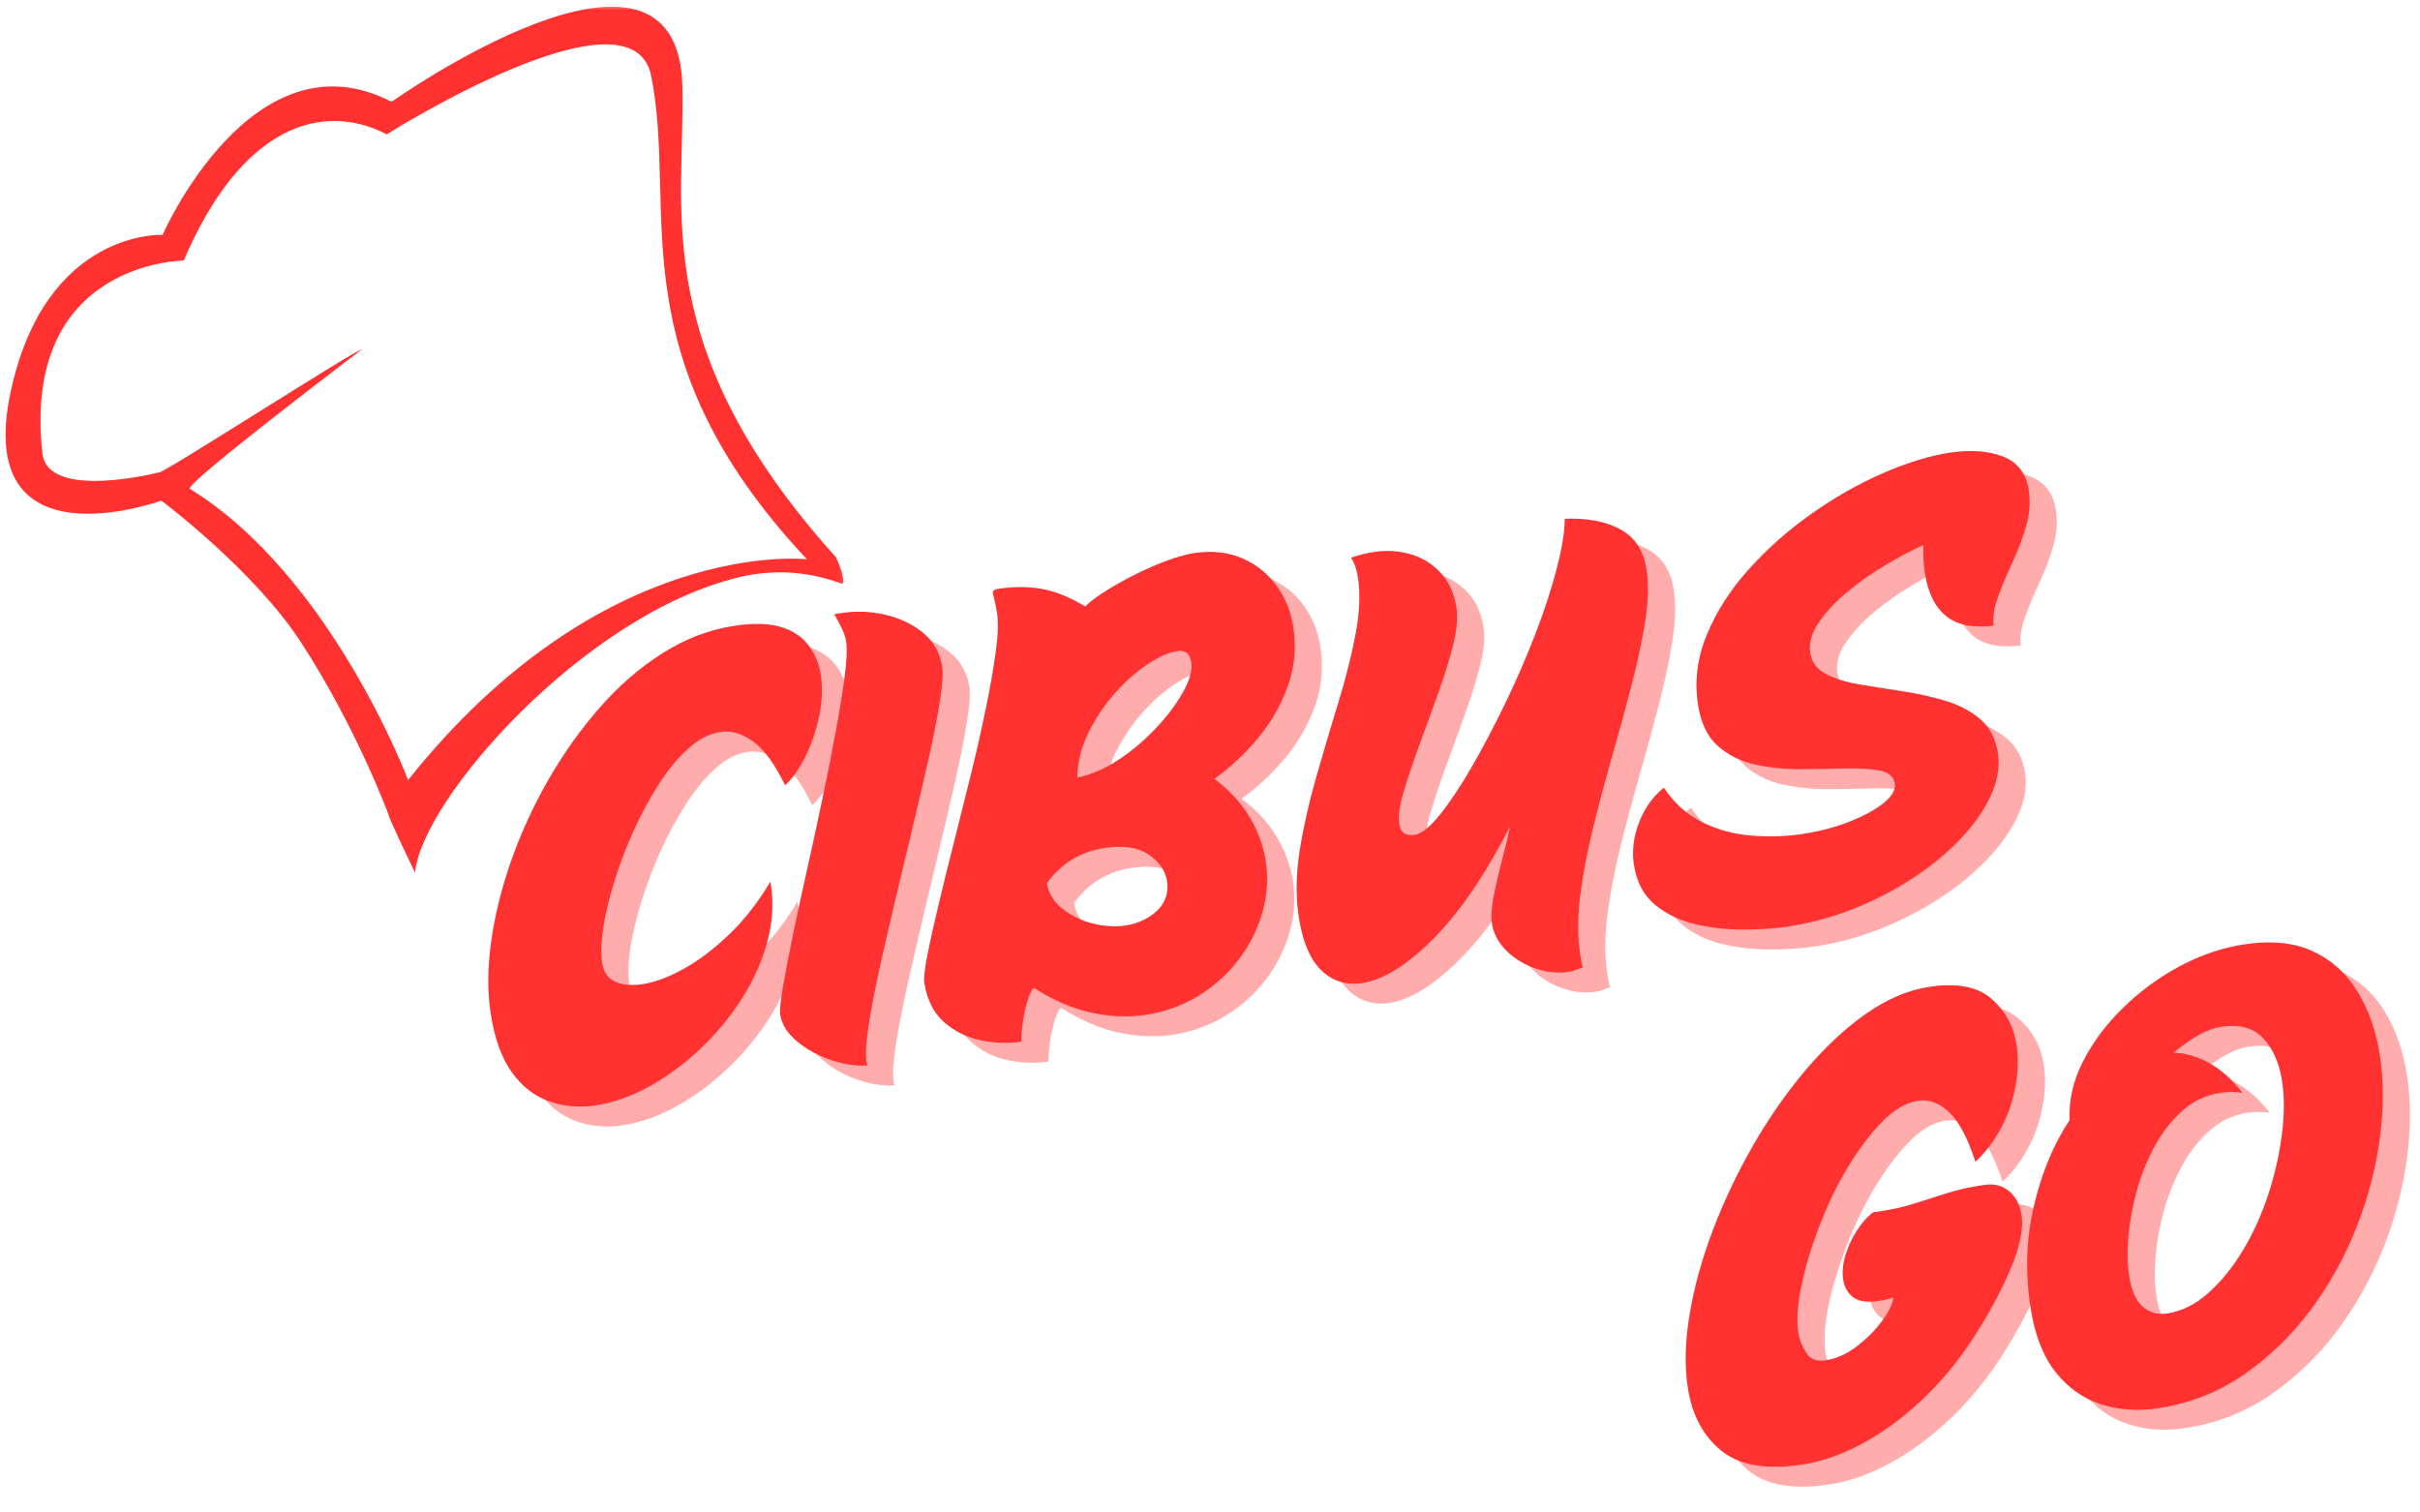 <svg width="360" height="225" viewBox="0 0 360 225" fill="none" xmlns="http://www.w3.org/2000/svg">
<path d="M118.636 134.108L118.699 134.42C119.157 137.379 118.959 140.337 118.115 143.295C117.282 146.254 115.98 149.087 114.22 151.795C112.454 154.504 110.386 156.962 108.011 159.17C105.647 161.379 103.147 163.207 100.511 164.649C97.871 166.082 95.251 166.998 92.657 167.399C90.24 167.764 87.949 167.566 85.782 166.816C83.615 166.066 81.751 164.629 80.199 162.504C78.657 160.368 77.6 157.431 77.032 153.691C76.532 150.457 76.563 146.879 77.115 142.962C77.668 139.035 78.668 135.014 80.115 130.899C81.574 126.79 83.412 122.795 85.636 118.92C87.871 115.035 90.412 111.462 93.261 108.212C96.105 104.962 99.22 102.269 102.595 100.129C105.97 97.993 109.501 96.639 113.199 96.066C116.084 95.623 118.428 95.681 120.22 96.233C122.011 96.79 123.376 97.701 124.324 98.962C125.282 100.228 125.886 101.67 126.136 103.295C126.438 105.311 126.35 107.436 125.865 109.67C125.376 111.91 124.662 113.936 123.72 115.754C122.787 117.561 121.824 118.899 120.824 119.774C119.324 116.649 117.746 114.483 116.095 113.274C114.438 112.066 112.793 111.597 111.157 111.858C109.532 112.108 107.949 112.936 106.407 114.337C104.865 115.728 103.407 117.493 102.032 119.629C100.668 121.754 99.418 124.066 98.282 126.566C97.157 129.066 96.204 131.566 95.428 134.066C94.662 136.556 94.115 138.858 93.782 140.983C93.459 143.108 93.407 144.858 93.615 146.233C93.824 147.556 94.459 148.472 95.532 148.983C96.615 149.483 97.98 149.608 99.636 149.358C101.47 149.082 103.501 148.326 105.74 147.087C107.975 145.853 110.23 144.144 112.511 141.962C114.803 139.769 116.845 137.149 118.636 134.108Z" fill="#FF3131" fill-opacity="0.4"/>
<path d="M120.101 153.904C120.007 153.268 120.137 151.925 120.496 149.883C120.84 147.831 121.319 145.31 121.934 142.32C122.559 139.32 123.257 136.081 124.038 132.591C124.83 129.091 125.59 125.57 126.33 122.029C127.08 118.487 127.746 115.133 128.33 111.966C128.924 108.789 129.377 106.018 129.684 103.654C130.002 101.279 130.08 99.539 129.913 98.425C129.814 97.789 129.606 97.143 129.288 96.487C128.965 95.82 128.585 95.102 128.142 94.32L129.246 94.154C131.371 93.82 133.523 93.904 135.705 94.404C137.882 94.904 139.767 95.8 141.351 97.091C142.934 98.383 143.882 100.086 144.205 102.195C144.356 103.154 144.246 104.815 143.871 107.175C143.507 109.524 142.965 112.31 142.246 115.529C141.523 118.753 140.726 122.185 139.851 125.82C138.976 129.461 138.101 133.133 137.226 136.841C136.351 140.539 135.549 144.008 134.83 147.258C134.121 150.508 133.585 153.336 133.226 155.737C132.861 158.143 132.767 159.873 132.934 160.925C132.944 161.039 132.965 161.128 132.996 161.195C133.038 161.268 133.069 161.352 133.101 161.445C131.528 161.586 129.767 161.336 127.809 160.695C125.851 160.06 124.132 159.133 122.663 157.925C121.189 156.716 120.34 155.378 120.101 153.904Z" fill="#FF3131" fill-opacity="0.4"/>
<path d="M179.155 99.817C177.89 100.015 176.411 100.671 174.718 101.796C173.036 102.911 171.411 104.359 169.843 106.15C168.27 107.932 166.968 109.89 165.926 112.025C164.884 114.15 164.343 116.353 164.301 118.63C166.395 118.202 168.473 117.296 170.53 115.921C172.582 114.546 174.452 112.952 176.134 111.13C177.827 109.312 179.145 107.536 180.093 105.796C181.051 104.046 181.437 102.619 181.259 101.505C181.062 100.187 180.364 99.624 179.155 99.817ZM159.78 134.317C159.999 135.807 160.759 137.067 162.051 138.109C163.343 139.15 164.853 139.895 166.593 140.338C168.343 140.77 169.989 140.869 171.53 140.63C173.364 140.338 174.905 139.609 176.155 138.442C177.405 137.265 177.895 135.786 177.634 134.005C177.395 132.463 176.489 131.161 174.905 130.088C173.332 129.005 171.134 128.682 168.301 129.109C164.759 129.666 161.916 131.4 159.78 134.317ZM141.551 149.213C141.442 148.463 141.588 147.088 141.989 145.088C142.379 143.077 142.921 140.63 143.614 137.755C144.291 134.869 145.062 131.734 145.926 128.359C146.786 124.973 147.64 121.557 148.489 118.109C149.332 114.65 150.077 111.353 150.718 108.213C151.369 105.062 151.853 102.27 152.176 99.838C152.509 97.411 152.572 95.536 152.364 94.213C152.291 93.744 152.202 93.254 152.093 92.754C151.994 92.254 151.874 91.754 151.739 91.254C151.681 90.879 151.916 90.65 152.447 90.567C154.765 90.208 156.926 90.202 158.926 90.546C160.926 90.879 163.103 91.754 165.468 93.171C166.27 92.395 167.374 91.577 168.78 90.713C170.197 89.838 171.697 89.015 173.28 88.234C174.864 87.458 176.39 86.807 177.864 86.275C179.348 85.749 180.572 85.411 181.53 85.254C184.207 84.838 186.603 85.077 188.718 85.963C190.827 86.853 192.551 88.202 193.884 90.004C195.218 91.796 196.072 93.911 196.447 96.338C196.905 99.353 196.619 102.27 195.593 105.088C194.577 107.911 193.093 110.484 191.134 112.817C189.176 115.15 187.03 117.15 184.697 118.817C186.999 120.567 188.765 122.494 189.989 124.588C191.207 126.687 191.989 128.817 192.322 130.984C192.723 133.567 192.562 136.13 191.843 138.671C191.119 141.213 189.937 143.562 188.301 145.713C186.676 147.853 184.687 149.645 182.343 151.088C179.994 152.536 177.39 153.478 174.53 153.921C171.999 154.312 169.327 154.213 166.509 153.63C163.687 153.036 160.812 151.807 157.884 149.942C157.634 149.984 157.332 150.515 156.989 151.525C156.655 152.541 156.395 153.671 156.218 154.921C156.036 156.161 155.952 157.161 155.968 157.921C154.02 158.213 152.009 158.145 149.926 157.713C147.853 157.286 146.036 156.38 144.468 155.005C142.916 153.619 141.942 151.687 141.551 149.213Z" fill="#FF3131" fill-opacity="0.4"/>
<path d="M239.5 146.858C239.135 146.983 238.792 147.119 238.458 147.254C238.125 147.379 237.781 147.473 237.437 147.525C235.838 147.775 234.193 147.619 232.5 147.046C230.818 146.478 229.364 145.598 228.146 144.4C226.937 143.207 226.213 141.837 225.979 140.296C225.823 139.244 225.922 137.837 226.271 136.087C226.63 134.327 227.052 132.514 227.542 130.65C228.042 128.79 228.406 127.228 228.646 125.962C224.906 133.228 221.094 138.796 217.208 142.671C213.318 146.546 209.818 148.723 206.708 149.191C204.333 149.566 202.297 148.941 200.604 147.316C198.922 145.681 197.802 143.035 197.25 139.379C196.776 136.379 196.818 133.098 197.375 129.525C197.943 125.957 198.76 122.311 199.833 118.587C200.901 114.853 201.989 111.171 203.104 107.546C204.229 103.91 205.088 100.494 205.687 97.296C206.297 94.087 206.417 91.275 206.042 88.858C205.859 87.65 205.521 86.671 205.021 85.921C205.604 85.712 206.167 85.546 206.708 85.421C207.26 85.285 207.802 85.171 208.333 85.087C210.276 84.785 212.125 84.889 213.875 85.4C215.625 85.915 217.114 86.837 218.354 88.171C219.588 89.493 220.375 91.233 220.708 93.4C220.927 94.889 220.755 96.754 220.187 99.004C219.614 101.244 218.864 103.645 217.937 106.212C217.021 108.785 216.088 111.348 215.146 113.9C214.213 116.441 213.443 118.733 212.833 120.775C212.234 122.816 212.026 124.421 212.208 125.587C212.401 126.837 213.167 127.358 214.5 127.15C215.5 126.999 216.734 126.014 218.208 124.191C219.677 122.374 221.255 120.014 222.937 117.108C224.614 114.207 226.292 111.035 227.958 107.587C229.625 104.145 231.13 100.671 232.479 97.171C233.823 93.66 234.88 90.41 235.646 87.421C236.422 84.436 236.812 82.004 236.812 80.129C240.13 79.993 242.88 80.514 245.062 81.692C247.239 82.858 248.547 84.858 248.979 87.692C249.312 89.817 249.25 92.353 248.792 95.296C248.333 98.228 247.656 101.395 246.771 104.796C245.896 108.202 244.937 111.712 243.896 115.337C242.864 118.962 241.906 122.561 241.021 126.129C240.146 129.686 239.505 133.061 239.104 136.254C238.713 139.452 238.713 142.311 239.104 144.837C239.156 145.202 239.213 145.556 239.271 145.9C239.323 146.249 239.401 146.566 239.5 146.858Z" fill="#FF3131" fill-opacity="0.4"/>
<path d="M270.081 140.783C268.274 141.065 266.144 141.216 263.686 141.242C261.238 141.273 258.831 141.023 256.456 140.492C254.081 139.966 252.024 139.002 250.29 137.596C248.571 136.195 247.508 134.2 247.102 131.617C246.785 129.565 247.035 127.471 247.852 125.346C248.66 123.21 249.894 121.471 251.561 120.137C253.045 122.387 254.925 124.091 257.206 125.242C259.498 126.382 261.956 127.054 264.581 127.262C267.206 127.471 269.758 127.387 272.248 127.012C274.831 126.611 277.175 125.986 279.29 125.137C281.399 124.294 283.066 123.377 284.29 122.387C285.508 121.387 286.05 120.44 285.915 119.533C285.748 118.481 284.982 117.825 283.623 117.575C282.258 117.325 280.545 117.231 278.477 117.283C276.42 117.341 274.212 117.377 271.852 117.387C269.503 117.387 267.248 117.153 265.081 116.679C262.925 116.195 261.087 115.273 259.561 113.908C258.029 112.549 257.061 110.528 256.644 107.846C256.087 104.32 256.519 100.841 257.936 97.408C259.352 93.966 261.42 90.731 264.144 87.7C266.863 84.658 269.946 81.919 273.394 79.471C276.852 77.013 280.394 74.992 284.019 73.408C287.644 71.815 290.982 70.778 294.04 70.304C297.165 69.835 299.816 70.023 301.998 70.867C304.175 71.716 305.456 73.377 305.831 75.846C306.107 77.653 305.967 79.481 305.415 81.325C304.873 83.158 304.191 84.95 303.373 86.7C302.55 88.45 301.852 90.132 301.269 91.742C300.686 93.341 300.462 94.773 300.602 96.033C297.519 96.408 295.154 95.929 293.519 94.596C291.894 93.252 290.857 91.179 290.415 88.388C290.316 87.752 290.238 87.07 290.186 86.346C290.144 85.627 290.133 84.856 290.165 84.033C288.482 84.783 286.628 85.763 284.602 86.971C282.571 88.169 280.67 89.502 278.894 90.971C277.128 92.429 275.706 93.95 274.623 95.533C273.54 97.106 273.107 98.627 273.331 100.096C273.54 101.46 274.316 102.502 275.665 103.221C277.024 103.929 278.706 104.45 280.706 104.783C282.706 105.117 284.811 105.45 287.019 105.783C289.238 106.117 291.363 106.591 293.394 107.2C295.436 107.799 297.17 108.71 298.602 109.929C300.029 111.137 300.915 112.82 301.248 114.971C301.623 117.403 301.029 119.986 299.477 122.721C297.936 125.445 295.67 128.065 292.686 130.575C289.696 133.075 286.248 135.236 282.331 137.054C278.425 138.877 274.342 140.117 270.081 140.783Z" fill="#FF3131" fill-opacity="0.4"/>
<path d="M114.598 131.15L114.66 131.462C115.119 134.421 114.921 137.379 114.077 140.337C113.244 143.296 111.942 146.129 110.181 148.837C108.415 151.546 106.348 154.004 103.973 156.212C101.608 158.421 99.108 160.249 96.473 161.692C93.832 163.124 91.212 164.041 88.619 164.442C86.202 164.806 83.91 164.608 81.744 163.858C79.577 163.108 77.712 161.671 76.16 159.546C74.619 157.41 73.561 154.473 72.994 150.733C72.494 147.499 72.525 143.921 73.077 140.004C73.629 136.077 74.629 132.056 76.077 127.942C77.535 123.832 79.374 119.837 81.598 115.962C83.832 112.077 86.374 108.504 89.223 105.254C92.067 102.004 95.181 99.311 98.556 97.171C101.931 95.035 105.462 93.681 109.16 93.108C112.046 92.666 114.389 92.723 116.181 93.275C117.973 93.832 119.337 94.744 120.285 96.004C121.244 97.27 121.848 98.712 122.098 100.337C122.4 102.353 122.311 104.478 121.827 106.712C121.337 108.952 120.624 110.978 119.681 112.796C118.749 114.603 117.785 115.942 116.785 116.817C115.285 113.692 113.707 111.525 112.056 110.317C110.4 109.108 108.754 108.64 107.119 108.9C105.494 109.15 103.91 109.978 102.369 111.379C100.827 112.77 99.369 114.535 97.994 116.671C96.629 118.796 95.379 121.108 94.244 123.608C93.119 126.108 92.165 128.608 91.389 131.108C90.624 133.598 90.077 135.9 89.744 138.025C89.421 140.15 89.369 141.9 89.577 143.275C89.785 144.598 90.421 145.515 91.494 146.025C92.577 146.525 93.942 146.65 95.598 146.4C97.431 146.124 99.462 145.369 101.702 144.129C103.936 142.895 106.192 141.186 108.473 139.004C110.764 136.811 112.806 134.192 114.598 131.15Z" fill="#FF3131"/>
<path d="M116.062 150.946C115.968 150.311 116.099 148.967 116.458 146.925C116.802 144.873 117.281 142.352 117.895 139.363C118.52 136.363 119.218 133.123 120 129.633C120.791 126.133 121.552 122.613 122.291 119.071C123.041 115.529 123.708 112.175 124.291 109.008C124.885 105.831 125.338 103.061 125.645 100.696C125.963 98.321 126.041 96.581 125.875 95.467C125.776 94.831 125.567 94.186 125.25 93.529C124.927 92.863 124.547 92.144 124.104 91.363L125.208 91.196C127.333 90.863 129.484 90.946 131.666 91.446C133.843 91.946 135.729 92.842 137.312 94.133C138.895 95.425 139.843 97.128 140.166 99.238C140.317 100.196 140.208 101.857 139.833 104.217C139.468 106.566 138.927 109.352 138.208 112.571C137.484 115.795 136.687 119.227 135.812 122.863C134.937 126.503 134.062 130.175 133.187 133.883C132.312 137.581 131.51 141.05 130.791 144.3C130.083 147.55 129.547 150.378 129.187 152.779C128.823 155.186 128.729 156.915 128.895 157.967C128.906 158.081 128.927 158.17 128.958 158.238C129 158.311 129.031 158.394 129.062 158.488C127.489 158.628 125.729 158.378 123.77 157.738C121.812 157.102 120.093 156.175 118.625 154.967C117.151 153.758 116.302 152.42 116.062 150.946Z" fill="#FF3131"/>
<path d="M175.117 96.859C173.851 97.057 172.372 97.713 170.679 98.838C168.997 99.953 167.372 101.401 165.804 103.193C164.231 104.974 162.929 106.932 161.888 109.068C160.846 111.193 160.304 113.396 160.263 115.672C162.356 115.245 164.435 114.338 166.492 112.963C168.544 111.588 170.414 109.995 172.096 108.172C173.789 106.354 175.106 104.578 176.054 102.838C177.013 101.088 177.398 99.661 177.221 98.547C177.023 97.229 176.325 96.666 175.117 96.859ZM155.742 131.359C155.961 132.849 156.721 134.109 158.013 135.151C159.304 136.193 160.815 136.937 162.554 137.38C164.304 137.812 165.95 137.911 167.492 137.672C169.325 137.38 170.867 136.651 172.117 135.484C173.367 134.307 173.856 132.828 173.596 131.047C173.356 129.505 172.45 128.203 170.867 127.13C169.294 126.047 167.096 125.724 164.263 126.151C160.721 126.708 157.877 128.443 155.742 131.359ZM137.513 146.255C137.403 145.505 137.549 144.13 137.95 142.13C138.341 140.12 138.882 137.672 139.575 134.797C140.252 131.911 141.023 128.776 141.888 125.401C142.747 122.015 143.601 118.599 144.45 115.151C145.294 111.693 146.039 108.396 146.679 105.255C147.33 102.104 147.815 99.312 148.138 96.88C148.471 94.453 148.533 92.578 148.325 91.255C148.252 90.786 148.164 90.297 148.054 89.797C147.955 89.297 147.836 88.797 147.7 88.297C147.643 87.922 147.877 87.693 148.408 87.609C150.726 87.25 152.888 87.245 154.888 87.588C156.888 87.922 159.065 88.797 161.429 90.213C162.231 89.437 163.336 88.62 164.742 87.755C166.158 86.88 167.658 86.057 169.242 85.276C170.825 84.5 172.351 83.849 173.825 83.318C175.31 82.791 176.533 82.453 177.492 82.297C180.169 81.88 182.565 82.12 184.679 83.005C186.789 83.896 188.513 85.245 189.846 87.047C191.179 88.838 192.033 90.953 192.408 93.38C192.867 96.396 192.58 99.312 191.554 102.13C190.539 104.953 189.054 107.526 187.096 109.859C185.138 112.193 182.992 114.193 180.658 115.859C182.961 117.609 184.726 119.536 185.95 121.63C187.169 123.729 187.95 125.859 188.283 128.026C188.685 130.609 188.523 133.172 187.804 135.713C187.08 138.255 185.898 140.604 184.263 142.755C182.638 144.896 180.648 146.687 178.304 148.13C175.955 149.578 173.351 150.521 170.492 150.963C167.961 151.354 165.289 151.255 162.471 150.672C159.648 150.078 156.773 148.849 153.846 146.984C153.596 147.026 153.294 147.557 152.95 148.568C152.617 149.583 152.356 150.713 152.179 151.963C151.997 153.203 151.914 154.203 151.929 154.963C149.981 155.255 147.971 155.187 145.888 154.755C143.815 154.328 141.997 153.422 140.429 152.047C138.877 150.661 137.903 148.729 137.513 146.255Z" fill="#FF3131"/>
<path d="M235.461 143.9C235.097 144.025 234.753 144.161 234.42 144.296C234.086 144.421 233.743 144.515 233.399 144.567C231.8 144.817 230.154 144.661 228.461 144.088C226.779 143.52 225.326 142.64 224.107 141.442C222.899 140.249 222.175 138.879 221.941 137.338C221.784 136.286 221.883 134.879 222.232 133.129C222.592 131.369 223.013 129.557 223.503 127.692C224.003 125.833 224.368 124.27 224.607 123.004C220.868 130.27 217.055 135.838 213.17 139.713C209.279 143.588 205.779 145.765 202.67 146.234C200.295 146.609 198.258 145.984 196.566 144.359C194.883 142.723 193.763 140.077 193.211 136.421C192.737 133.421 192.779 130.14 193.336 126.567C193.904 122.999 194.722 119.353 195.795 115.629C196.862 111.895 197.951 108.213 199.066 104.588C200.191 100.952 201.05 97.536 201.649 94.338C202.258 91.129 202.378 88.317 202.003 85.9C201.821 84.692 201.482 83.713 200.982 82.963C201.566 82.754 202.128 82.588 202.67 82.463C203.222 82.327 203.763 82.213 204.295 82.129C206.237 81.827 208.086 81.932 209.836 82.442C211.586 82.958 213.076 83.879 214.316 85.213C215.55 86.536 216.336 88.275 216.67 90.442C216.888 91.932 216.717 93.796 216.149 96.046C215.576 98.286 214.826 100.687 213.899 103.254C212.982 105.827 212.05 108.39 211.107 110.942C210.175 113.484 209.404 115.775 208.795 117.817C208.196 119.859 207.987 121.463 208.17 122.629C208.362 123.879 209.128 124.4 210.461 124.192C211.461 124.041 212.696 123.057 214.17 121.234C215.638 119.416 217.217 117.057 218.899 114.15C220.576 111.249 222.253 108.077 223.92 104.629C225.586 101.187 227.092 97.713 228.441 94.213C229.784 90.702 230.842 87.452 231.607 84.463C232.383 81.478 232.774 79.046 232.774 77.171C236.092 77.036 238.842 77.557 241.024 78.734C243.201 79.9 244.508 81.9 244.941 84.734C245.274 86.859 245.211 89.395 244.753 92.338C244.295 95.27 243.618 98.437 242.732 101.838C241.857 105.244 240.899 108.754 239.857 112.379C238.826 116.004 237.868 119.603 236.982 123.171C236.107 126.728 235.467 130.103 235.066 133.296C234.675 136.494 234.675 139.353 235.066 141.879C235.118 142.244 235.175 142.598 235.232 142.942C235.284 143.291 235.362 143.609 235.461 143.9Z" fill="#FF3131"/>
<path d="M266.043 137.825C264.236 138.107 262.105 138.258 259.647 138.284C257.199 138.315 254.793 138.065 252.418 137.534C250.043 137.008 247.986 136.044 246.251 134.638C244.532 133.237 243.47 131.242 243.064 128.659C242.746 126.607 242.996 124.513 243.814 122.388C244.621 120.253 245.855 118.513 247.522 117.18C249.006 119.43 250.887 121.133 253.168 122.284C255.46 123.424 257.918 124.096 260.543 124.305C263.168 124.513 265.72 124.43 268.21 124.055C270.793 123.654 273.137 123.029 275.251 122.18C277.361 121.336 279.027 120.419 280.251 119.43C281.47 118.43 282.012 117.482 281.876 116.575C281.71 115.523 280.944 114.867 279.585 114.617C278.22 114.367 276.506 114.273 274.439 114.325C272.381 114.383 270.173 114.419 267.814 114.43C265.465 114.43 263.21 114.195 261.043 113.721C258.887 113.237 257.048 112.315 255.522 110.95C253.991 109.591 253.022 107.57 252.605 104.888C252.048 101.362 252.48 97.883 253.897 94.451C255.314 91.008 257.381 87.773 260.105 84.742C262.824 81.701 265.907 78.961 269.355 76.513C272.814 74.055 276.355 72.034 279.98 70.451C283.605 68.857 286.944 67.82 290.001 67.346C293.126 66.878 295.777 67.065 297.96 67.909C300.137 68.758 301.418 70.419 301.793 72.888C302.069 74.695 301.928 76.523 301.376 78.367C300.835 80.201 300.152 81.992 299.335 83.742C298.512 85.492 297.814 87.174 297.23 88.784C296.647 90.383 296.423 91.815 296.564 93.076C293.48 93.451 291.116 92.971 289.48 91.638C287.855 90.294 286.819 88.221 286.376 85.43C286.277 84.794 286.199 84.112 286.147 83.388C286.105 82.669 286.095 81.898 286.126 81.076C284.444 81.826 282.59 82.805 280.564 84.013C278.532 85.211 276.631 86.544 274.855 88.013C273.09 89.471 271.668 90.992 270.585 92.576C269.501 94.148 269.069 95.669 269.293 97.138C269.501 98.503 270.277 99.544 271.626 100.263C272.986 100.971 274.668 101.492 276.668 101.825C278.668 102.159 280.772 102.492 282.98 102.825C285.199 103.159 287.324 103.633 289.355 104.242C291.397 104.841 293.131 105.753 294.564 106.971C295.991 108.18 296.876 109.862 297.21 112.013C297.585 114.445 296.991 117.029 295.439 119.763C293.897 122.487 291.631 125.107 288.647 127.617C285.657 130.117 282.21 132.279 278.293 134.096C274.387 135.919 270.303 137.159 266.043 137.825Z" fill="#FF3131"/>
<path d="M297.295 202.463C295.014 205.88 292.467 208.89 289.649 211.484C286.842 214.083 283.941 216.182 280.941 217.776C277.951 219.375 275.034 220.39 272.191 220.817C266.857 221.651 262.826 220.974 260.107 218.776C257.399 216.567 255.743 213.458 255.128 209.442C254.618 206.182 254.701 202.541 255.378 198.526C256.045 194.5 257.191 190.333 258.816 186.026C260.451 181.724 262.441 177.526 264.774 173.442C267.118 169.359 269.717 165.625 272.566 162.234C275.425 158.849 278.409 156.047 281.524 153.838C284.649 151.619 287.795 150.265 290.962 149.776C295.087 149.14 298.18 149.713 300.253 151.505C302.337 153.297 303.592 155.588 304.024 158.38C304.326 160.338 304.274 162.416 303.857 164.609C303.451 166.807 302.732 168.875 301.691 170.817C300.659 172.75 299.399 174.401 297.899 175.776C296.743 172.224 295.441 169.765 293.982 168.401C292.524 167.026 290.982 166.463 289.357 166.713C287.55 166.994 285.753 168.057 283.962 169.901C282.17 171.75 280.451 174.041 278.816 176.776C277.191 179.515 275.795 182.422 274.628 185.505C273.462 188.578 272.587 191.505 272.003 194.297C271.43 197.078 271.284 199.39 271.566 201.234C271.732 202.25 272.118 203.234 272.732 204.192C273.342 205.151 274.305 205.526 275.628 205.317C277.253 205.067 278.805 204.369 280.295 203.213C281.795 202.062 283.045 200.797 284.045 199.422C285.055 198.047 285.607 196.901 285.691 195.984C285.326 196.099 284.972 196.192 284.628 196.276C284.295 196.349 283.967 196.411 283.649 196.463C281.857 196.744 280.545 196.567 279.712 195.942C278.889 195.307 278.399 194.432 278.232 193.317C278.066 192.265 278.159 191.099 278.524 189.817C278.899 188.541 279.451 187.312 280.191 186.13C280.941 184.937 281.774 183.994 282.691 183.297L283.857 183.13C285.816 182.828 287.55 182.422 289.066 181.922C290.592 181.422 292.139 180.932 293.712 180.442C295.279 179.942 297.092 179.541 299.149 179.234C300.633 179 301.878 179.297 302.878 180.13C303.889 180.953 304.514 182.119 304.753 183.63C305.087 185.755 304.514 188.52 303.045 191.922C301.587 195.328 299.67 198.838 297.295 202.463Z" fill="#FF3131" fill-opacity="0.4"/>
<path d="M334.503 155.707C333.336 155.889 332.154 156.326 330.961 157.019C329.763 157.717 328.571 158.561 327.378 159.561C329.18 159.618 330.951 160.134 332.69 161.102C334.44 162.061 336.086 163.535 337.628 165.519C336.472 165.368 335.367 165.373 334.315 165.54C332.201 165.863 330.347 166.727 328.753 168.144C327.154 169.55 325.784 171.285 324.649 173.352C323.508 175.41 322.607 177.618 321.94 179.977C321.284 182.326 320.862 184.618 320.67 186.852C320.472 189.092 320.508 191.056 320.774 192.748C321.117 194.957 321.8 196.498 322.815 197.373C323.841 198.238 325.045 198.561 326.42 198.352C328.628 198.009 330.675 196.988 332.565 195.29C334.466 193.597 336.18 191.477 337.711 188.936C339.237 186.384 340.487 183.623 341.461 180.665C342.43 177.696 343.107 174.738 343.482 171.79C343.867 168.832 343.883 166.165 343.524 163.79C343.107 161.097 342.17 158.972 340.711 157.415C339.253 155.863 337.18 155.29 334.503 155.707ZM306.107 197.54C305.289 192.207 305.461 187.102 306.628 182.227C307.795 177.342 309.555 173.123 311.92 169.582C311.779 166.665 312.43 163.78 313.878 160.915C315.336 158.04 317.321 155.373 319.836 152.915C322.347 150.446 325.159 148.373 328.274 146.707C331.399 145.04 334.571 143.957 337.795 143.457C341.847 142.832 345.274 143.165 348.065 144.457C350.867 145.748 353.097 147.759 354.753 150.477C356.404 153.186 357.508 156.342 358.065 159.936C358.659 163.785 358.654 167.946 358.045 172.415C357.446 176.873 356.274 181.306 354.524 185.707C352.774 190.113 350.487 194.196 347.67 197.957C344.847 201.707 341.555 204.884 337.795 207.477C334.029 210.061 329.821 211.717 325.17 212.436C322.097 212.91 319.232 212.717 316.565 211.852C313.909 210.993 311.659 209.394 309.815 207.061C307.966 204.717 306.732 201.54 306.107 197.54Z" fill="#FF3131" fill-opacity="0.4"/>
<path d="M293.256 199.505C290.975 202.922 288.428 205.932 285.611 208.526C282.803 211.125 279.902 213.224 276.902 214.818C273.913 216.417 270.996 217.432 268.152 217.86C262.819 218.693 258.788 218.016 256.069 215.818C253.361 213.61 251.704 210.5 251.09 206.485C250.579 203.224 250.663 199.584 251.34 195.568C252.006 191.542 253.152 187.375 254.777 183.068C256.413 178.766 258.402 174.568 260.736 170.485C263.079 166.401 265.678 162.667 268.527 159.276C271.387 155.891 274.371 153.089 277.486 150.88C280.611 148.662 283.756 147.307 286.923 146.818C291.048 146.182 294.142 146.755 296.215 148.547C298.298 150.339 299.553 152.63 299.986 155.422C300.288 157.38 300.236 159.459 299.819 161.651C299.413 163.849 298.694 165.917 297.652 167.86C296.621 169.792 295.361 171.443 293.861 172.818C292.704 169.266 291.402 166.807 289.944 165.443C288.486 164.068 286.944 163.505 285.319 163.755C283.512 164.037 281.715 165.099 279.923 166.943C278.131 168.792 276.413 171.084 274.777 173.818C273.152 176.557 271.756 179.464 270.59 182.547C269.423 185.62 268.548 188.547 267.965 191.339C267.392 194.12 267.246 196.432 267.527 198.276C267.694 199.292 268.079 200.276 268.694 201.235C269.303 202.193 270.267 202.568 271.59 202.36C273.215 202.11 274.767 201.412 276.256 200.255C277.756 199.104 279.006 197.839 280.006 196.464C281.017 195.089 281.569 193.943 281.652 193.026C281.288 193.141 280.933 193.235 280.59 193.318C280.256 193.391 279.928 193.453 279.611 193.505C277.819 193.787 276.506 193.61 275.673 192.985C274.85 192.349 274.361 191.474 274.194 190.36C274.027 189.307 274.121 188.141 274.486 186.86C274.861 185.584 275.413 184.354 276.152 183.172C276.902 181.979 277.736 181.037 278.652 180.339L279.819 180.172C281.777 179.87 283.512 179.464 285.027 178.964C286.553 178.464 288.1 177.974 289.673 177.485C291.241 176.985 293.053 176.584 295.111 176.276C296.595 176.042 297.84 176.339 298.84 177.172C299.85 177.995 300.475 179.162 300.715 180.672C301.048 182.797 300.475 185.563 299.006 188.964C297.548 192.37 295.631 195.88 293.256 199.505Z" fill="#FF3131"/>
<path d="M330.464 152.749C329.298 152.931 328.115 153.369 326.923 154.061C325.725 154.759 324.532 155.603 323.339 156.603C325.141 156.66 326.912 157.176 328.652 158.145C330.402 159.103 332.048 160.577 333.589 162.561C332.433 162.41 331.329 162.415 330.277 162.582C328.162 162.905 326.308 163.77 324.714 165.186C323.115 166.593 321.746 168.327 320.61 170.395C319.47 172.452 318.569 174.66 317.902 177.02C317.246 179.369 316.824 181.66 316.631 183.895C316.433 186.134 316.47 188.098 316.735 189.79C317.079 191.999 317.761 193.54 318.777 194.415C319.803 195.28 321.006 195.603 322.381 195.395C324.589 195.051 326.636 194.03 328.527 192.332C330.428 190.639 332.141 188.52 333.673 185.978C335.199 183.426 336.449 180.665 337.423 177.707C338.391 174.738 339.069 171.78 339.444 168.832C339.829 165.874 339.845 163.207 339.485 160.832C339.069 158.139 338.131 156.014 336.673 154.457C335.214 152.905 333.141 152.332 330.464 152.749ZM302.069 194.582C301.251 189.249 301.423 184.145 302.589 179.27C303.756 174.384 305.516 170.165 307.881 166.624C307.74 163.707 308.391 160.822 309.839 157.957C311.298 155.082 313.282 152.415 315.798 149.957C318.308 147.488 321.121 145.415 324.235 143.749C327.36 142.082 330.532 140.999 333.756 140.499C337.808 139.874 341.235 140.207 344.027 141.499C346.829 142.79 349.058 144.801 350.714 147.52C352.365 150.228 353.47 153.384 354.027 156.978C354.621 160.827 354.615 164.988 354.006 169.457C353.407 173.915 352.235 178.348 350.485 182.749C348.735 187.155 346.449 191.238 343.631 194.999C340.808 198.749 337.516 201.926 333.756 204.52C329.99 207.103 325.782 208.759 321.131 209.478C318.058 209.952 315.194 209.759 312.527 208.895C309.871 208.035 307.621 206.436 305.777 204.103C303.928 201.759 302.694 198.582 302.069 194.582Z" fill="#FF3131"/>
<mask id="mask0_12_2" style="mask-type:luminance" maskUnits="userSpaceOnUse" x="-1" y="0" width="127" height="130">
<path d="M-0.333 0.667H125.885V129.911H-0.333V0.667Z" fill="white"/>
</mask>
<g mask="url(#mask0_12_2)">
<path d="M44.698 95.432C53.005 108.146 57.844 121.297 57.844 121.297C57.646 121.328 61.755 129.859 61.755 129.859C62.526 119.245 86.734 91.412 109.958 85.865C115.526 84.537 120.677 85.125 125.333 86.865C125.818 85.865 124.354 82.901 124.354 82.901C96.292 51.688 101.943 31.234 101.51 12.812C100.849 -15.068 58.25 15.146 58.25 15.146C37.526 4.427 24.182 34.943 24.182 34.943C24.182 34.943 6.802 34.062 1.594 58.255C-4.109 84.724 24 74.469 24 74.469C24 74.469 37.693 84.729 44.698 95.432ZM53.781 52.021C53.266 51.755 24.203 70.51 23.682 70.271C23.682 70.271 7.083 74.531 6.307 67.438C3.177 38.87 27.333 38.755 27.333 38.755C35.932 18.625 47.964 15.037 57.536 19.984C57.536 19.984 94.026 -3.057 96.88 11.328C100.865 31.443 91.599 52.87 120.036 83.198C120.036 83.198 89.656 79.682 60.708 116.042C60.708 116.042 49.281 85.656 28.245 72.719C27.255 72.109 53.781 52.021 53.781 52.021Z" fill="#FF3131"/>
</g>
</svg>
